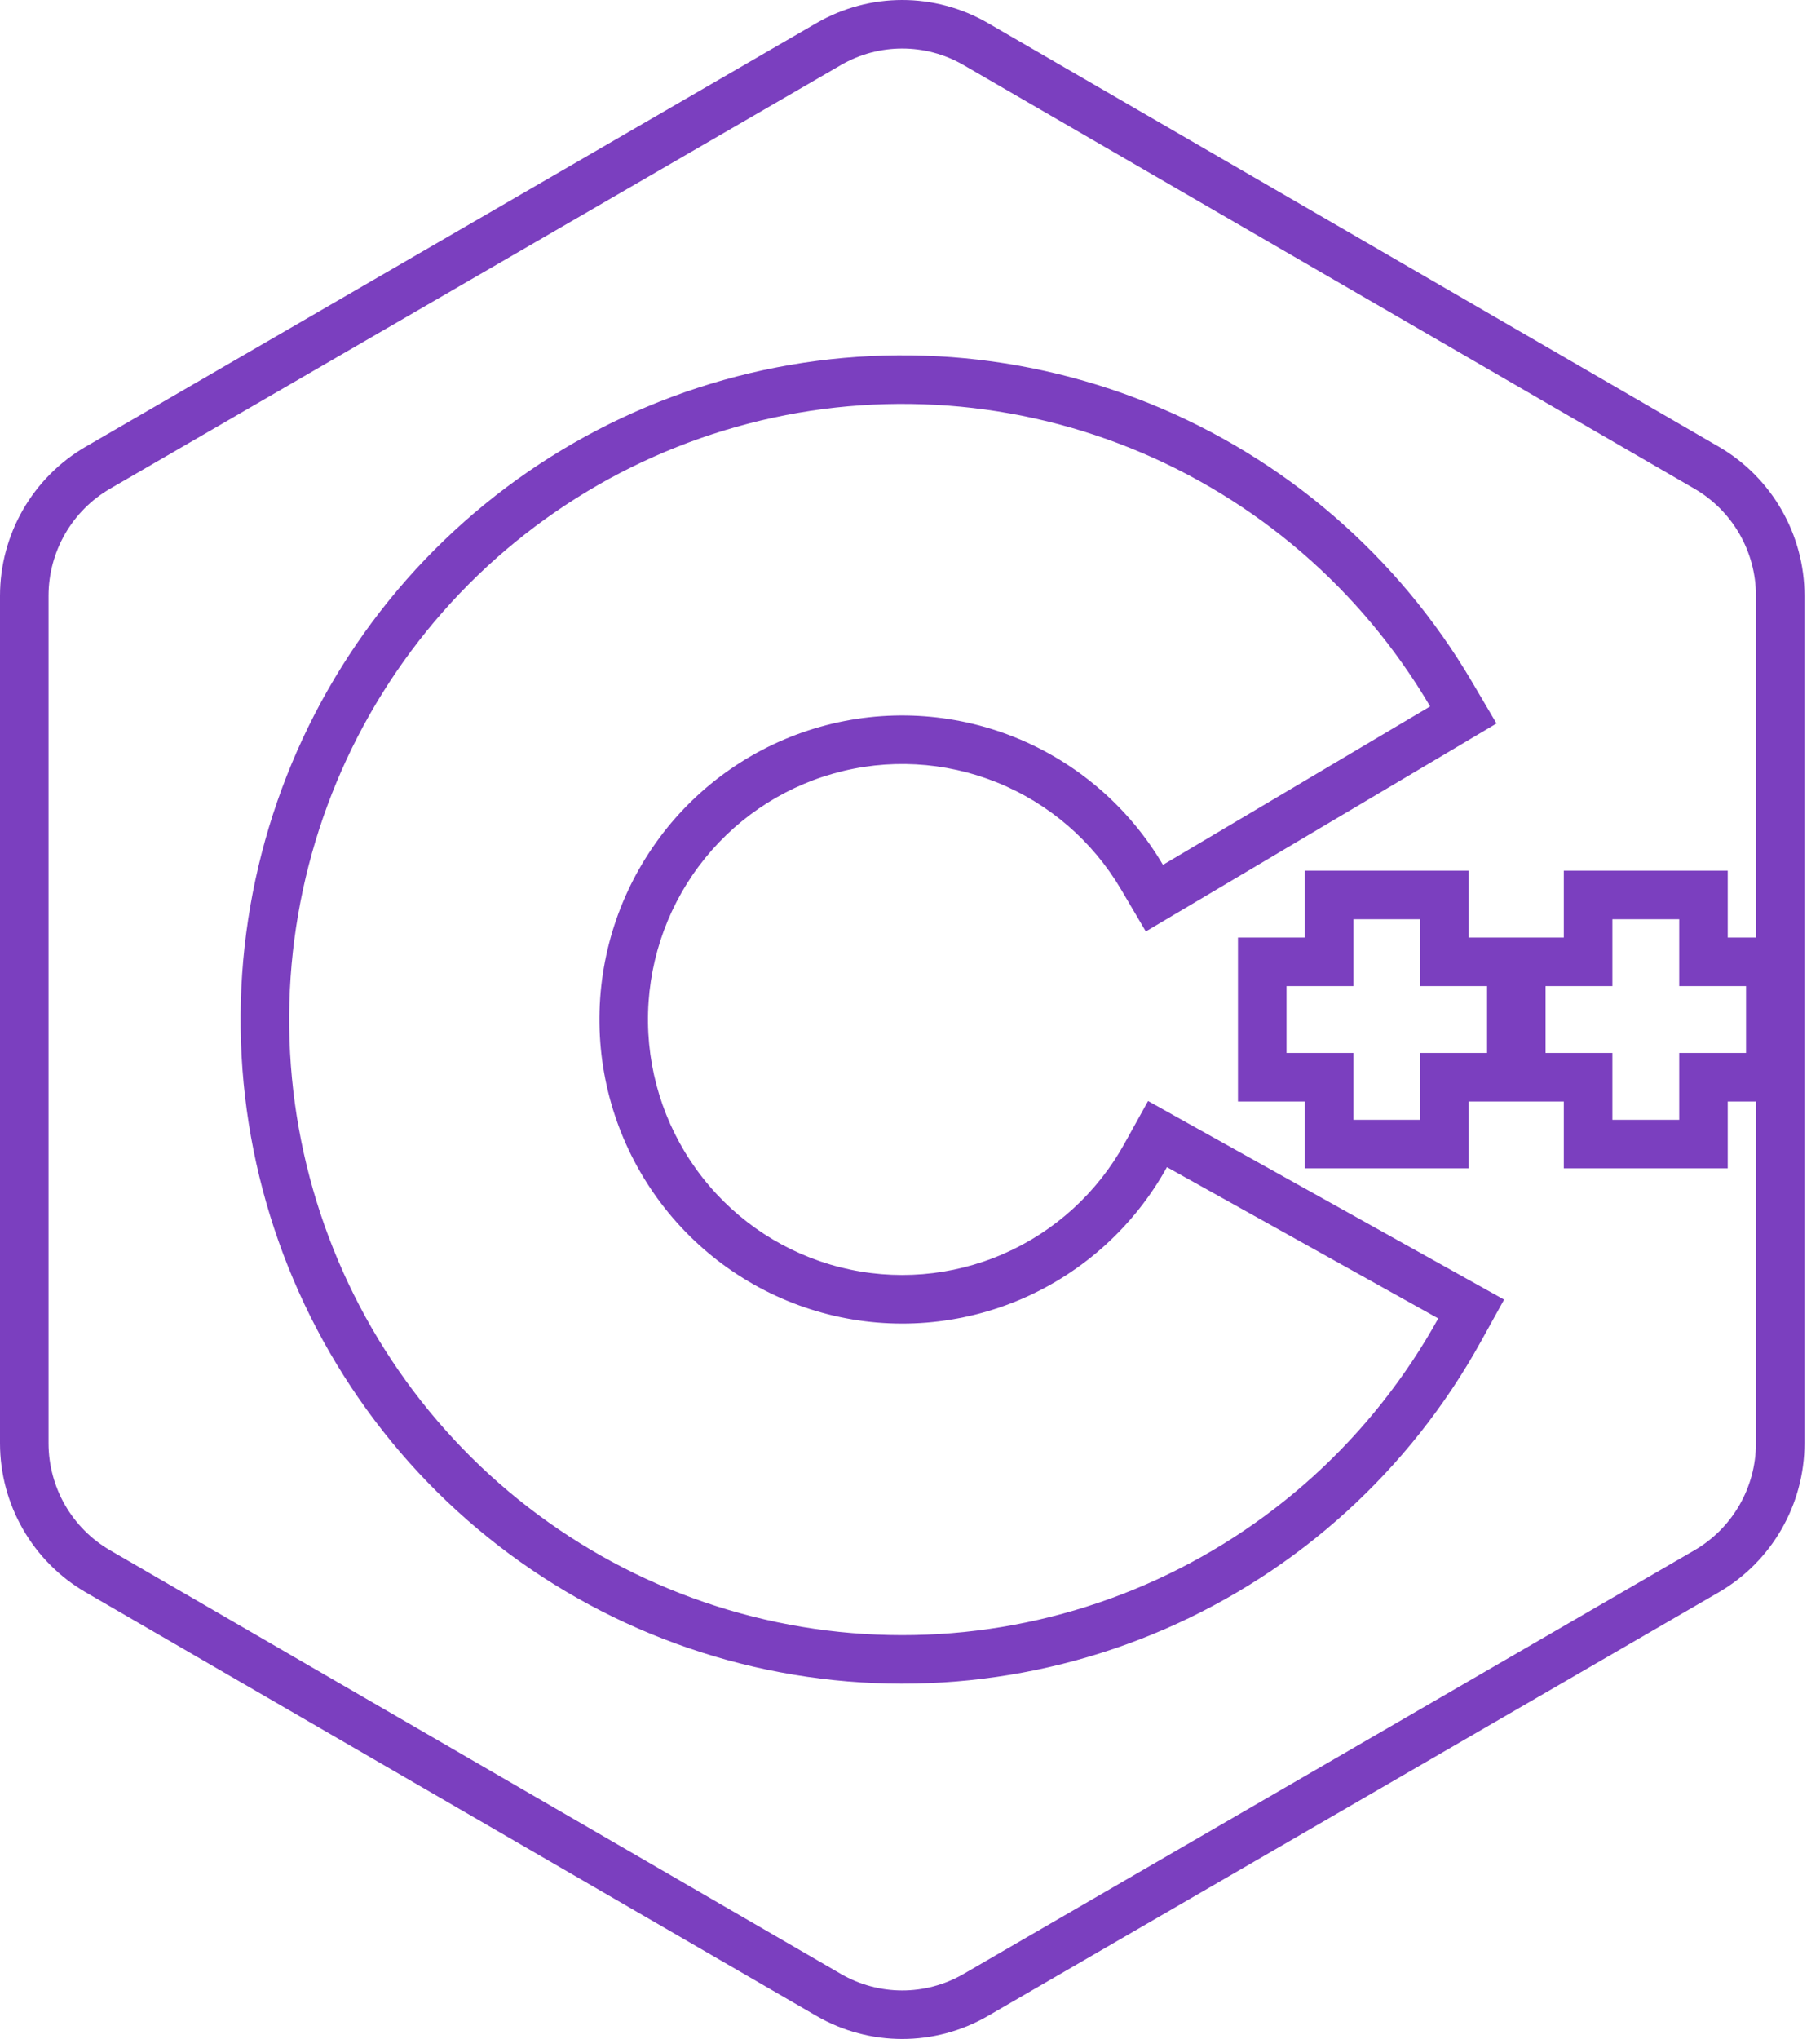 <?xml version="1.0" encoding="UTF-8" standalone="no"?>
<svg
   width="75"
   height="84"
   viewBox="0 0 75 84"
   fill="none"
   version="1.1"
   id="svg4"
   sodipodi:docname="c++.svg"
   inkscape:version="1.2.2 (732a01da63, 2022-12-09)"
   xmlns:inkscape="http://www.inkscape.org/namespaces/inkscape"
   xmlns:sodipodi="http://sodipodi.sourceforge.net/DTD/sodipodi-0.dtd"
   xmlns="http://www.w3.org/2000/svg"
   xmlns:svg="http://www.w3.org/2000/svg">
  <defs
     id="defs8" />
  <sodipodi:namedview
     id="namedview6"
     pagecolor="#505050"
     bordercolor="#eeeeee"
     borderopacity="1"
     inkscape:showpageshadow="0"
     inkscape:pageopacity="0"
     inkscape:pagecheckerboard="0"
     inkscape:deskcolor="#505050"
     showgrid="false"
     inkscape:zoom="4.9345238"
     inkscape:cx="80.149578"
     inkscape:cy="45.597105"
     inkscape:window-width="1707"
     inkscape:window-height="889"
     inkscape:window-x="-8"
     inkscape:window-y="-8"
     inkscape:window-maximized="1"
     inkscape:current-layer="svg4" />
  <path
     style="color:#000000;fill:#7b3fbf;-inkscape-stroke:none"
     d="M 37.18,0 C 35.959,0 34.739,0.318 33.646,0.951 L 3.533,18.402 C 1.348,19.669 0,22.013 0,24.547 v 34.906 c 0,2.533 1.348,4.878 3.533,6.145 L 33.646,83.049 c 2.185,1.266 4.882,1.266 7.066,0 L 70.826,65.598 c 2.185,-1.267 3.535,-3.611 3.535,-6.145 v -34.906 c 0,-2.533 -1.35,-4.878 -3.535,-6.145 L 40.713,0.951 C 39.621,0.318 38.4,0 37.18,0 Z m 0,2 c 0.873,0 1.747,0.227 2.531,0.682 L 69.824,20.133 c 1.569,0.909 2.537,2.589 2.537,4.414 v 14.076 h -0.41 -0.754 v -0.754 -2 h -2 -2.754 -2 v 2 0.754 h -0.754 -0.41 -1.59 -0.41 -0.754 v -0.754 -2 h -2 -2.756 -2 v 2 0.754 h -0.754 -2 v 2 2.754 2 h 2 0.754 v 0.754 2 h 2 2.756 2 v -2 -0.754 h 0.754 0.41 1.59 0.41 0.754 v 0.754 2 h 2 2.754 2 v -2 -0.754 h 0.754 0.41 v 14.076 c 0,1.825 -0.969,3.505 -2.537,4.414 L 39.711,81.318 c -1.568,0.909 -3.492,0.909 -5.061,0 L 4.537,63.867 C 2.969,62.958 2,61.278 2,59.453 V 24.547 C 2,22.722 2.969,21.042 4.537,20.133 L 34.65,2.682 C 35.434,2.227 36.306,2 37.18,2 Z m 1.48,12.678 c -2.961,-0.161 -5.95,0.162 -8.844,0.977 -5.788,1.629 -10.875,5.133 -14.473,9.963 -3.598,4.83 -5.505,10.718 -5.426,16.746 0.08,6.029 2.141,11.863 5.865,16.596 3.724,4.733 8.904,8.098 14.732,9.572 5.829,1.474 11.98,0.975 17.496,-1.422 5.516,-2.397 10.089,-6.554 13.006,-11.826 L 61.982,53.539 60.24,52.568 49.062,46.336 47.311,45.357 46.338,47.113 c -1.122,2.029 -2.879,3.626 -4.998,4.547 -2.119,0.921 -4.481,1.113 -6.719,0.547 -2.238,-0.566 -4.228,-1.859 -5.66,-3.68 -1.433,-1.82 -2.227,-4.065 -2.258,-6.387 -0.031,-2.322 0.704,-4.589 2.088,-6.447 1.384,-1.858 3.34,-3.203 5.562,-3.828 2.222,-0.626 4.586,-0.497 6.729,0.367 2.142,0.864 3.941,2.414 5.117,4.412 l 1.018,1.729 1.727,-1.023 11.01,-6.527 1.715,-1.018 -1.012,-1.719 c -3.055,-5.192 -7.735,-9.226 -13.312,-11.475 -2.789,-1.124 -5.722,-1.772 -8.684,-1.934 z m -0.109,1.998 c 2.743,0.15 5.461,0.747 8.045,1.789 5.168,2.084 9.506,5.823 12.338,10.637 l -11.01,6.527 c -1.399,-2.377 -3.542,-4.223 -6.094,-5.252 -2.552,-1.029 -5.372,-1.183 -8.02,-0.438 -2.648,0.745 -4.976,2.348 -6.623,4.559 V 34.5 c -1.647,2.211 -2.521,4.905 -2.484,7.666 0.036,2.761 0.981,5.431 2.686,7.598 1.705,2.166 4.076,3.708 6.742,4.383 2.667,0.675 5.482,0.446 8.006,-0.65 2.524,-1.096 4.616,-3 5.951,-5.414 l 11.18,6.232 c -2.704,4.887 -6.942,8.74 -12.053,10.961 -5.111,2.221 -10.809,2.684 -16.209,1.318 -5.4,-1.366 -10.198,-4.486 -13.65,-8.873 -3.452,-4.387 -5.364,-9.795 -5.438,-15.385 -0.074,-5.59 1.694,-11.046 5.029,-15.523 3.335,-4.477 8.05,-7.723 13.412,-9.232 2.681,-0.755 5.448,-1.054 8.191,-0.904 z m 17.219,21.193 h 2.756 v 2.754 h 2.754 v 2.754 h -2.754 v 2.754 h -2.756 v -2.754 h -2.754 v -2.754 h 2.754 z m 10.674,0 h 2.754 v 2.754 h 2.754 v 2.754 h -2.754 v 2.754 h -2.754 v -2.754 h -2.754 v -2.754 h 2.754 z"
     id="path2" />
</svg>
